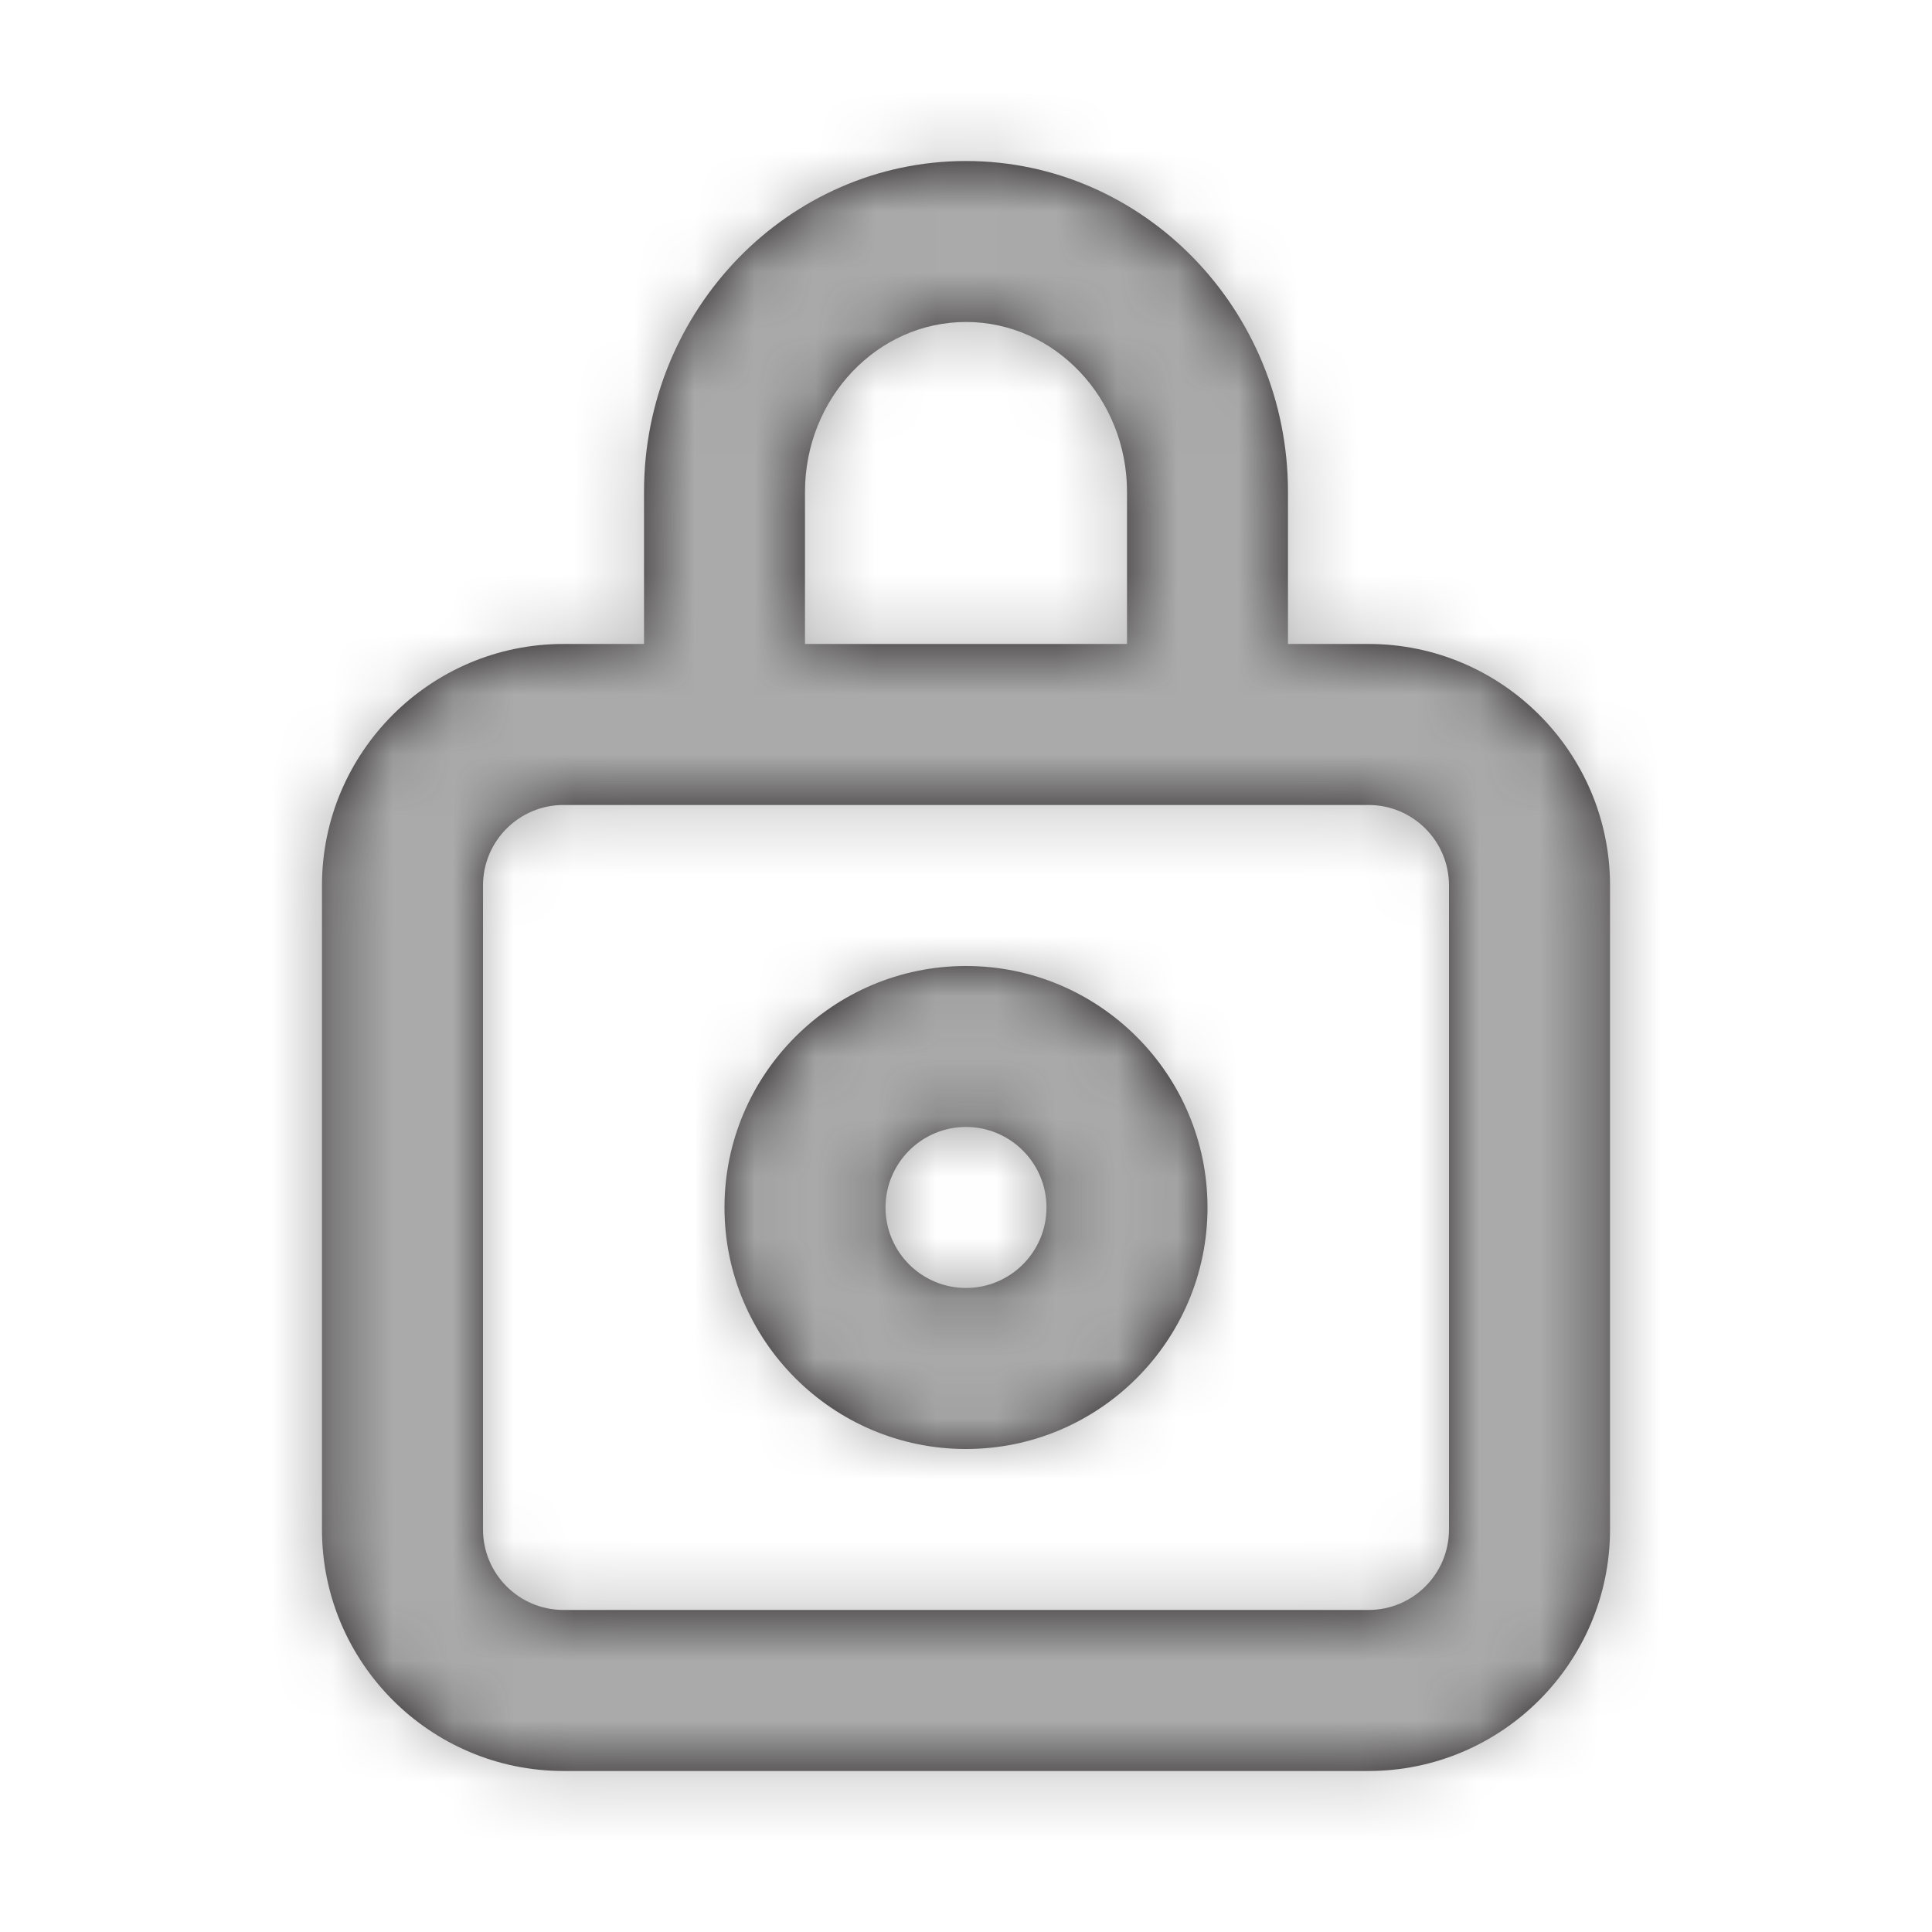 <svg width="32" height="32" viewBox="0 0 32 32" fill="none" xmlns="http://www.w3.org/2000/svg">
<g id="Icon/Outline/lock">
<path id="Mask" fill-rule="evenodd" clip-rule="evenodd" d="M16 21.333C15.264 21.333 14.667 20.736 14.667 20C14.667 19.264 15.264 18.666 16 18.666C16.736 18.666 17.333 19.264 17.333 20C17.333 20.736 16.736 21.333 16 21.333ZM16 16C13.795 16 12 17.794 12 20C12 22.205 13.795 24 16 24C18.205 24 20 22.205 20 20C20 17.794 18.205 16 16 16ZM24 25.333C24 26.069 23.403 26.666 22.667 26.666H9.333C8.597 26.666 8 26.069 8 25.333V14.666C8 13.931 8.597 13.333 9.333 13.333H10.667H13.333H18.667H21.333H22.667C23.403 13.333 24 13.931 24 14.666V25.333ZM13.333 8.148C13.333 6.596 14.529 5.333 16 5.333C17.471 5.333 18.667 6.596 18.667 8.148V10.666H13.333V8.148ZM22.667 10.666H21.333V8.148C21.333 5.127 18.941 2.667 16 2.667C13.059 2.667 10.667 5.127 10.667 8.148V10.666H9.333C7.128 10.666 5.333 12.461 5.333 14.666V25.333C5.333 27.538 7.128 29.333 9.333 29.333H22.667C24.872 29.333 26.667 27.538 26.667 25.333V14.666C26.667 12.461 24.872 10.666 22.667 10.666Z" fill="#231F20"/>
<mask id="mask0" mask-type="alpha" maskUnits="userSpaceOnUse" x="5" y="2" width="22" height="28">
<path id="Mask_2" fill-rule="evenodd" clip-rule="evenodd" d="M16 21.333C15.264 21.333 14.667 20.736 14.667 20C14.667 19.264 15.264 18.666 16 18.666C16.736 18.666 17.333 19.264 17.333 20C17.333 20.736 16.736 21.333 16 21.333ZM16 16C13.795 16 12 17.794 12 20C12 22.205 13.795 24 16 24C18.205 24 20 22.205 20 20C20 17.794 18.205 16 16 16ZM24 25.333C24 26.069 23.403 26.666 22.667 26.666H9.333C8.597 26.666 8 26.069 8 25.333V14.666C8 13.931 8.597 13.333 9.333 13.333H10.667H13.333H18.667H21.333H22.667C23.403 13.333 24 13.931 24 14.666V25.333ZM13.333 8.148C13.333 6.596 14.529 5.333 16 5.333C17.471 5.333 18.667 6.596 18.667 8.148V10.666H13.333V8.148ZM22.667 10.666H21.333V8.148C21.333 5.127 18.941 2.667 16 2.667C13.059 2.667 10.667 5.127 10.667 8.148V10.666H9.333C7.128 10.666 5.333 12.461 5.333 14.666V25.333C5.333 27.538 7.128 29.333 9.333 29.333H22.667C24.872 29.333 26.667 27.538 26.667 25.333V14.666C26.667 12.461 24.872 10.666 22.667 10.666Z" fill="white"/>
</mask>
<g mask="url(#mask0)">
<g id="&#240;&#159;&#142;&#168; Color">
<rect id="Base" width="32" height="32" fill="#AAAAAA"/>
</g>
</g>
</g>
</svg>

